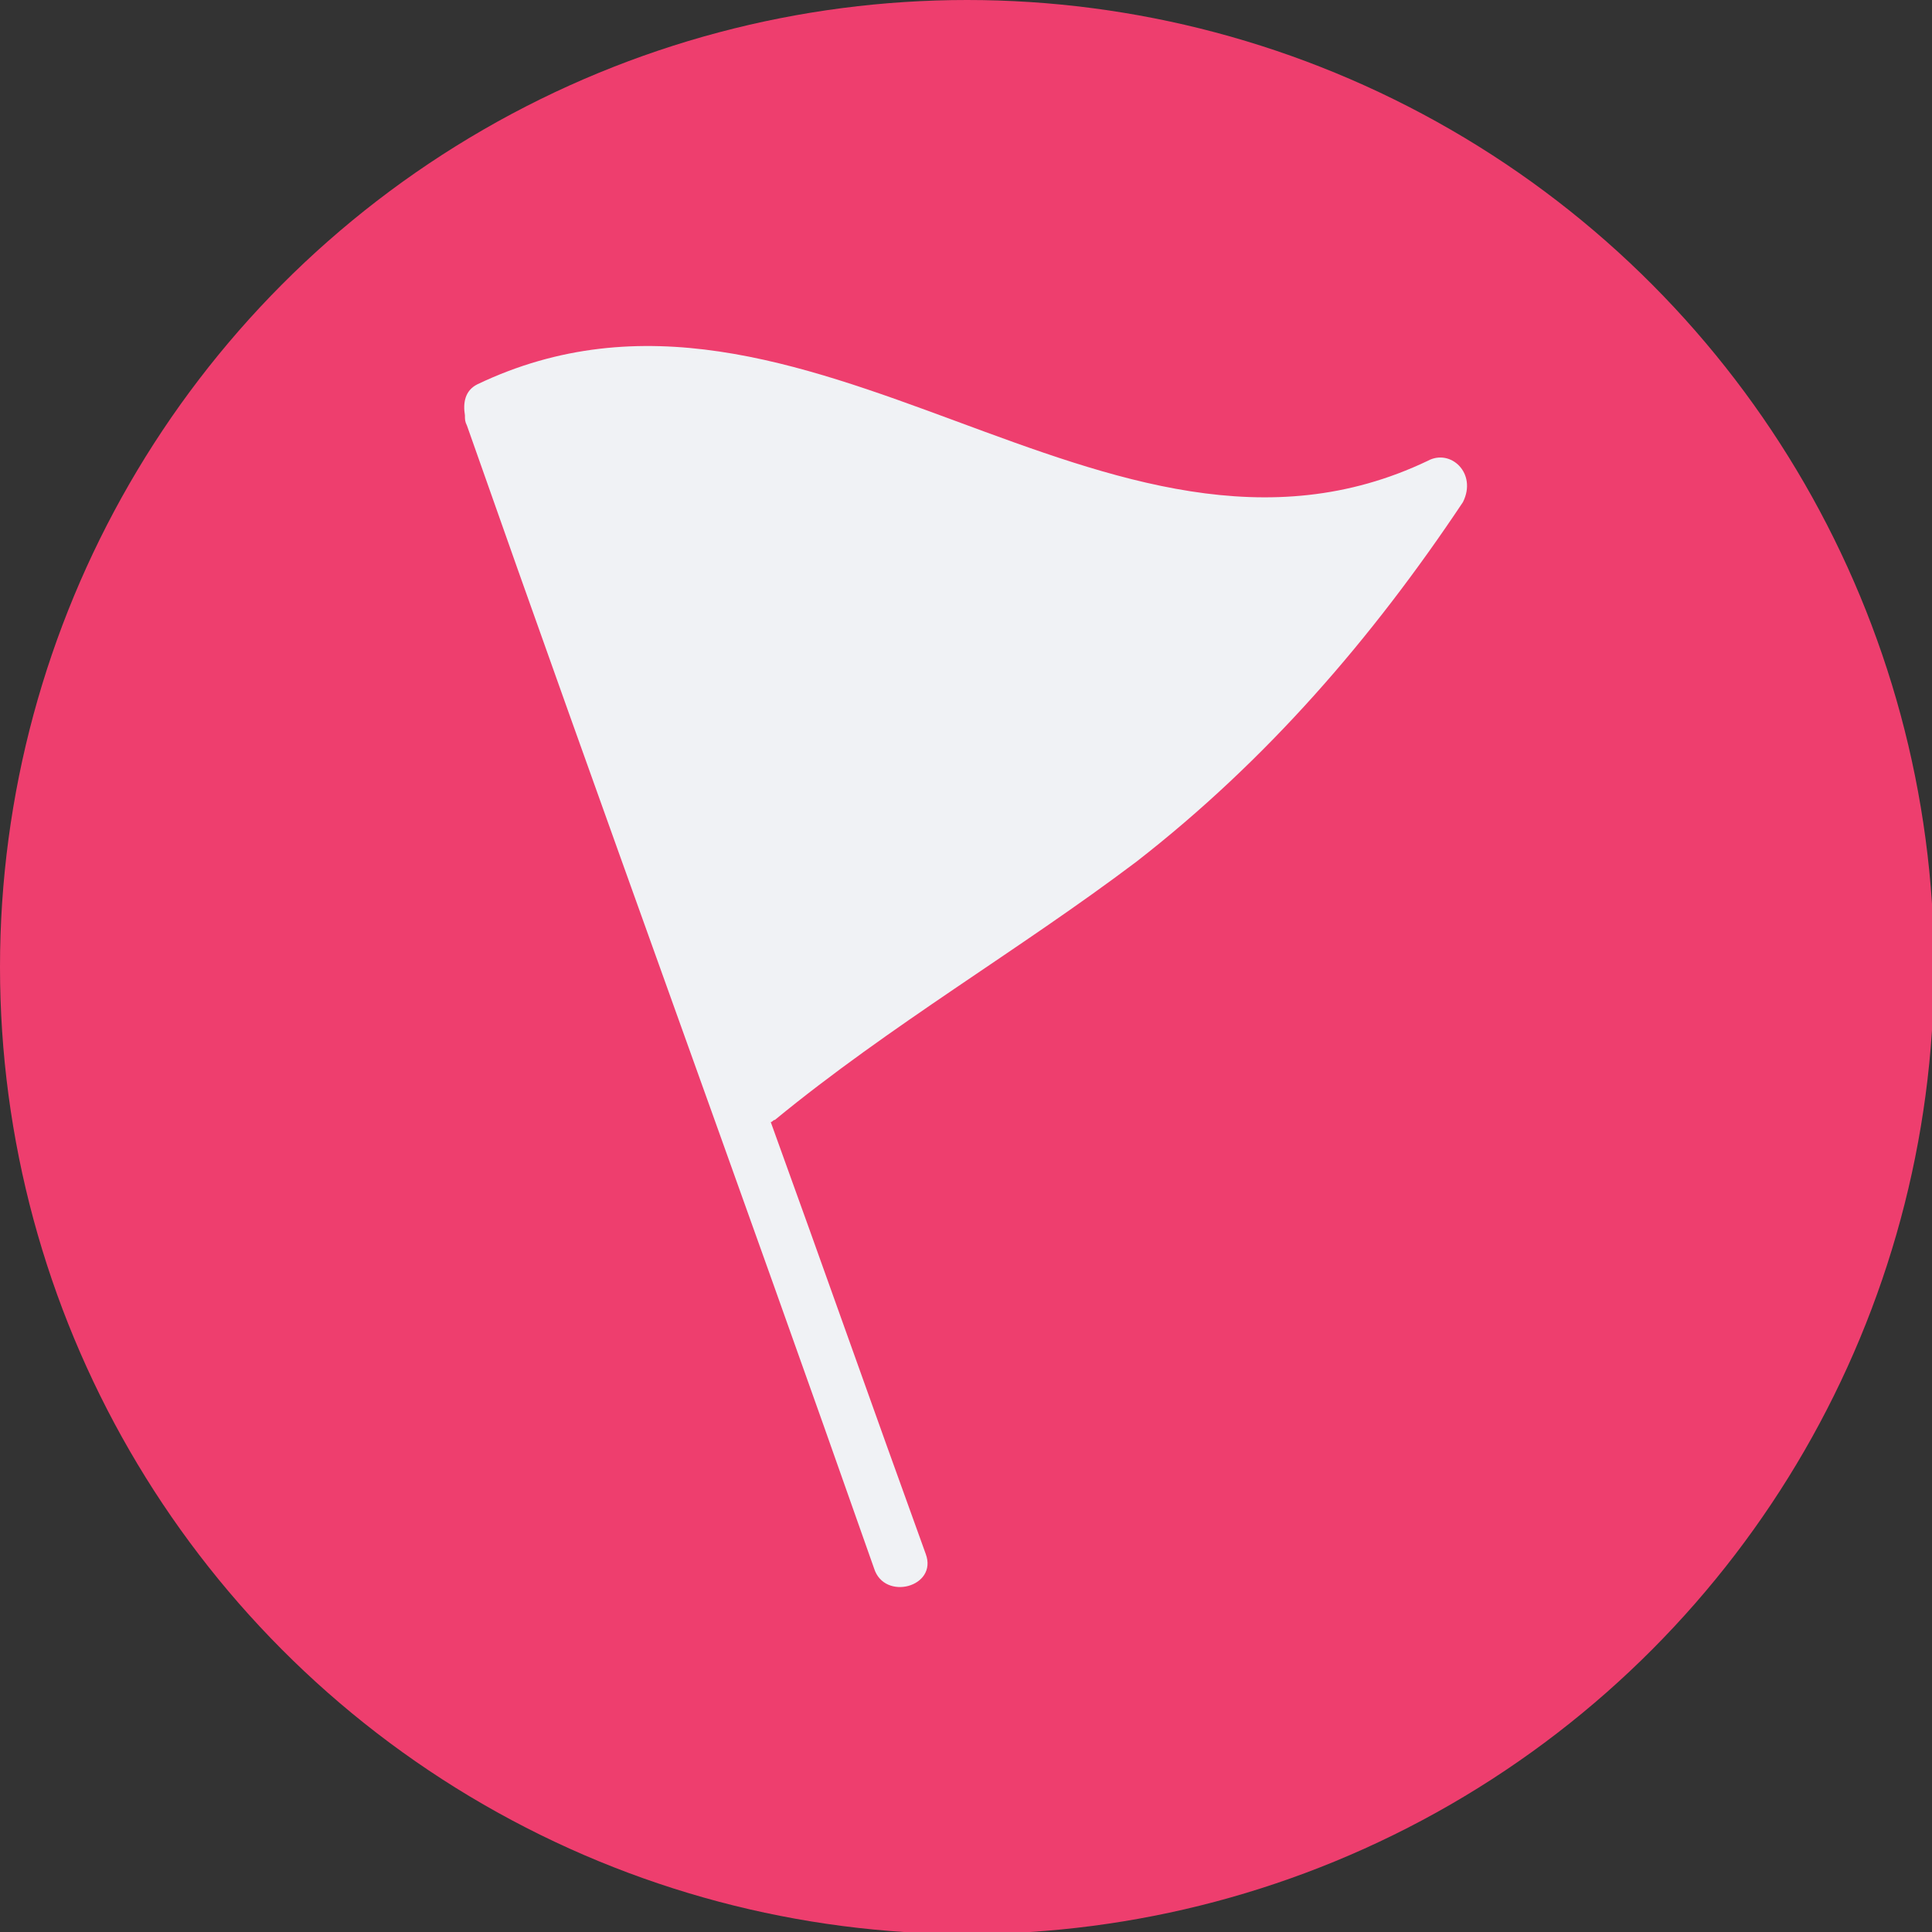 <?xml version="1.0" encoding="utf-8"?>
<!-- Generator: Adobe Illustrator 19.1.0, SVG Export Plug-In . SVG Version: 6.00 Build 0)  -->
<svg version="1.2" baseProfile="tiny" id="Layer_1" xmlns="http://www.w3.org/2000/svg" xmlns:xlink="http://www.w3.org/1999/xlink"
	 x="0px" y="0px" viewBox="0 0 93.5 93.5" xml:space="preserve">
<rect x="0" y="0" width="93.5" height="93.5" fill="#333333" stroke="none"/>
<g>
	<circle fill="#EE3E6E" cx="46.8" cy="46.8" r="46.8"/>
	<g>
		<path fill="#F0F2F5" d="M69.1,22.3C53.6,29.7,39,11,23.1,18.6c-0.6,0.3-0.7,0.9-0.6,1.5c0,0.2,0,0.3,0.1,0.5
			c6.5,18.5,13.2,36.8,19.7,55.3c0.5,1.6,3.1,0.9,2.5-0.7c-2.5-6.9-5-14-7.5-20.9c0.1,0,0.1-0.1,0.2-0.1c5.6-4.6,11.8-8.2,17.5-12.5
			c6.3-4.9,11.4-10.8,15.8-17.4C71.5,22.9,70.2,21.7,69.1,22.3z"/>
	</g>
</g>
</svg>
